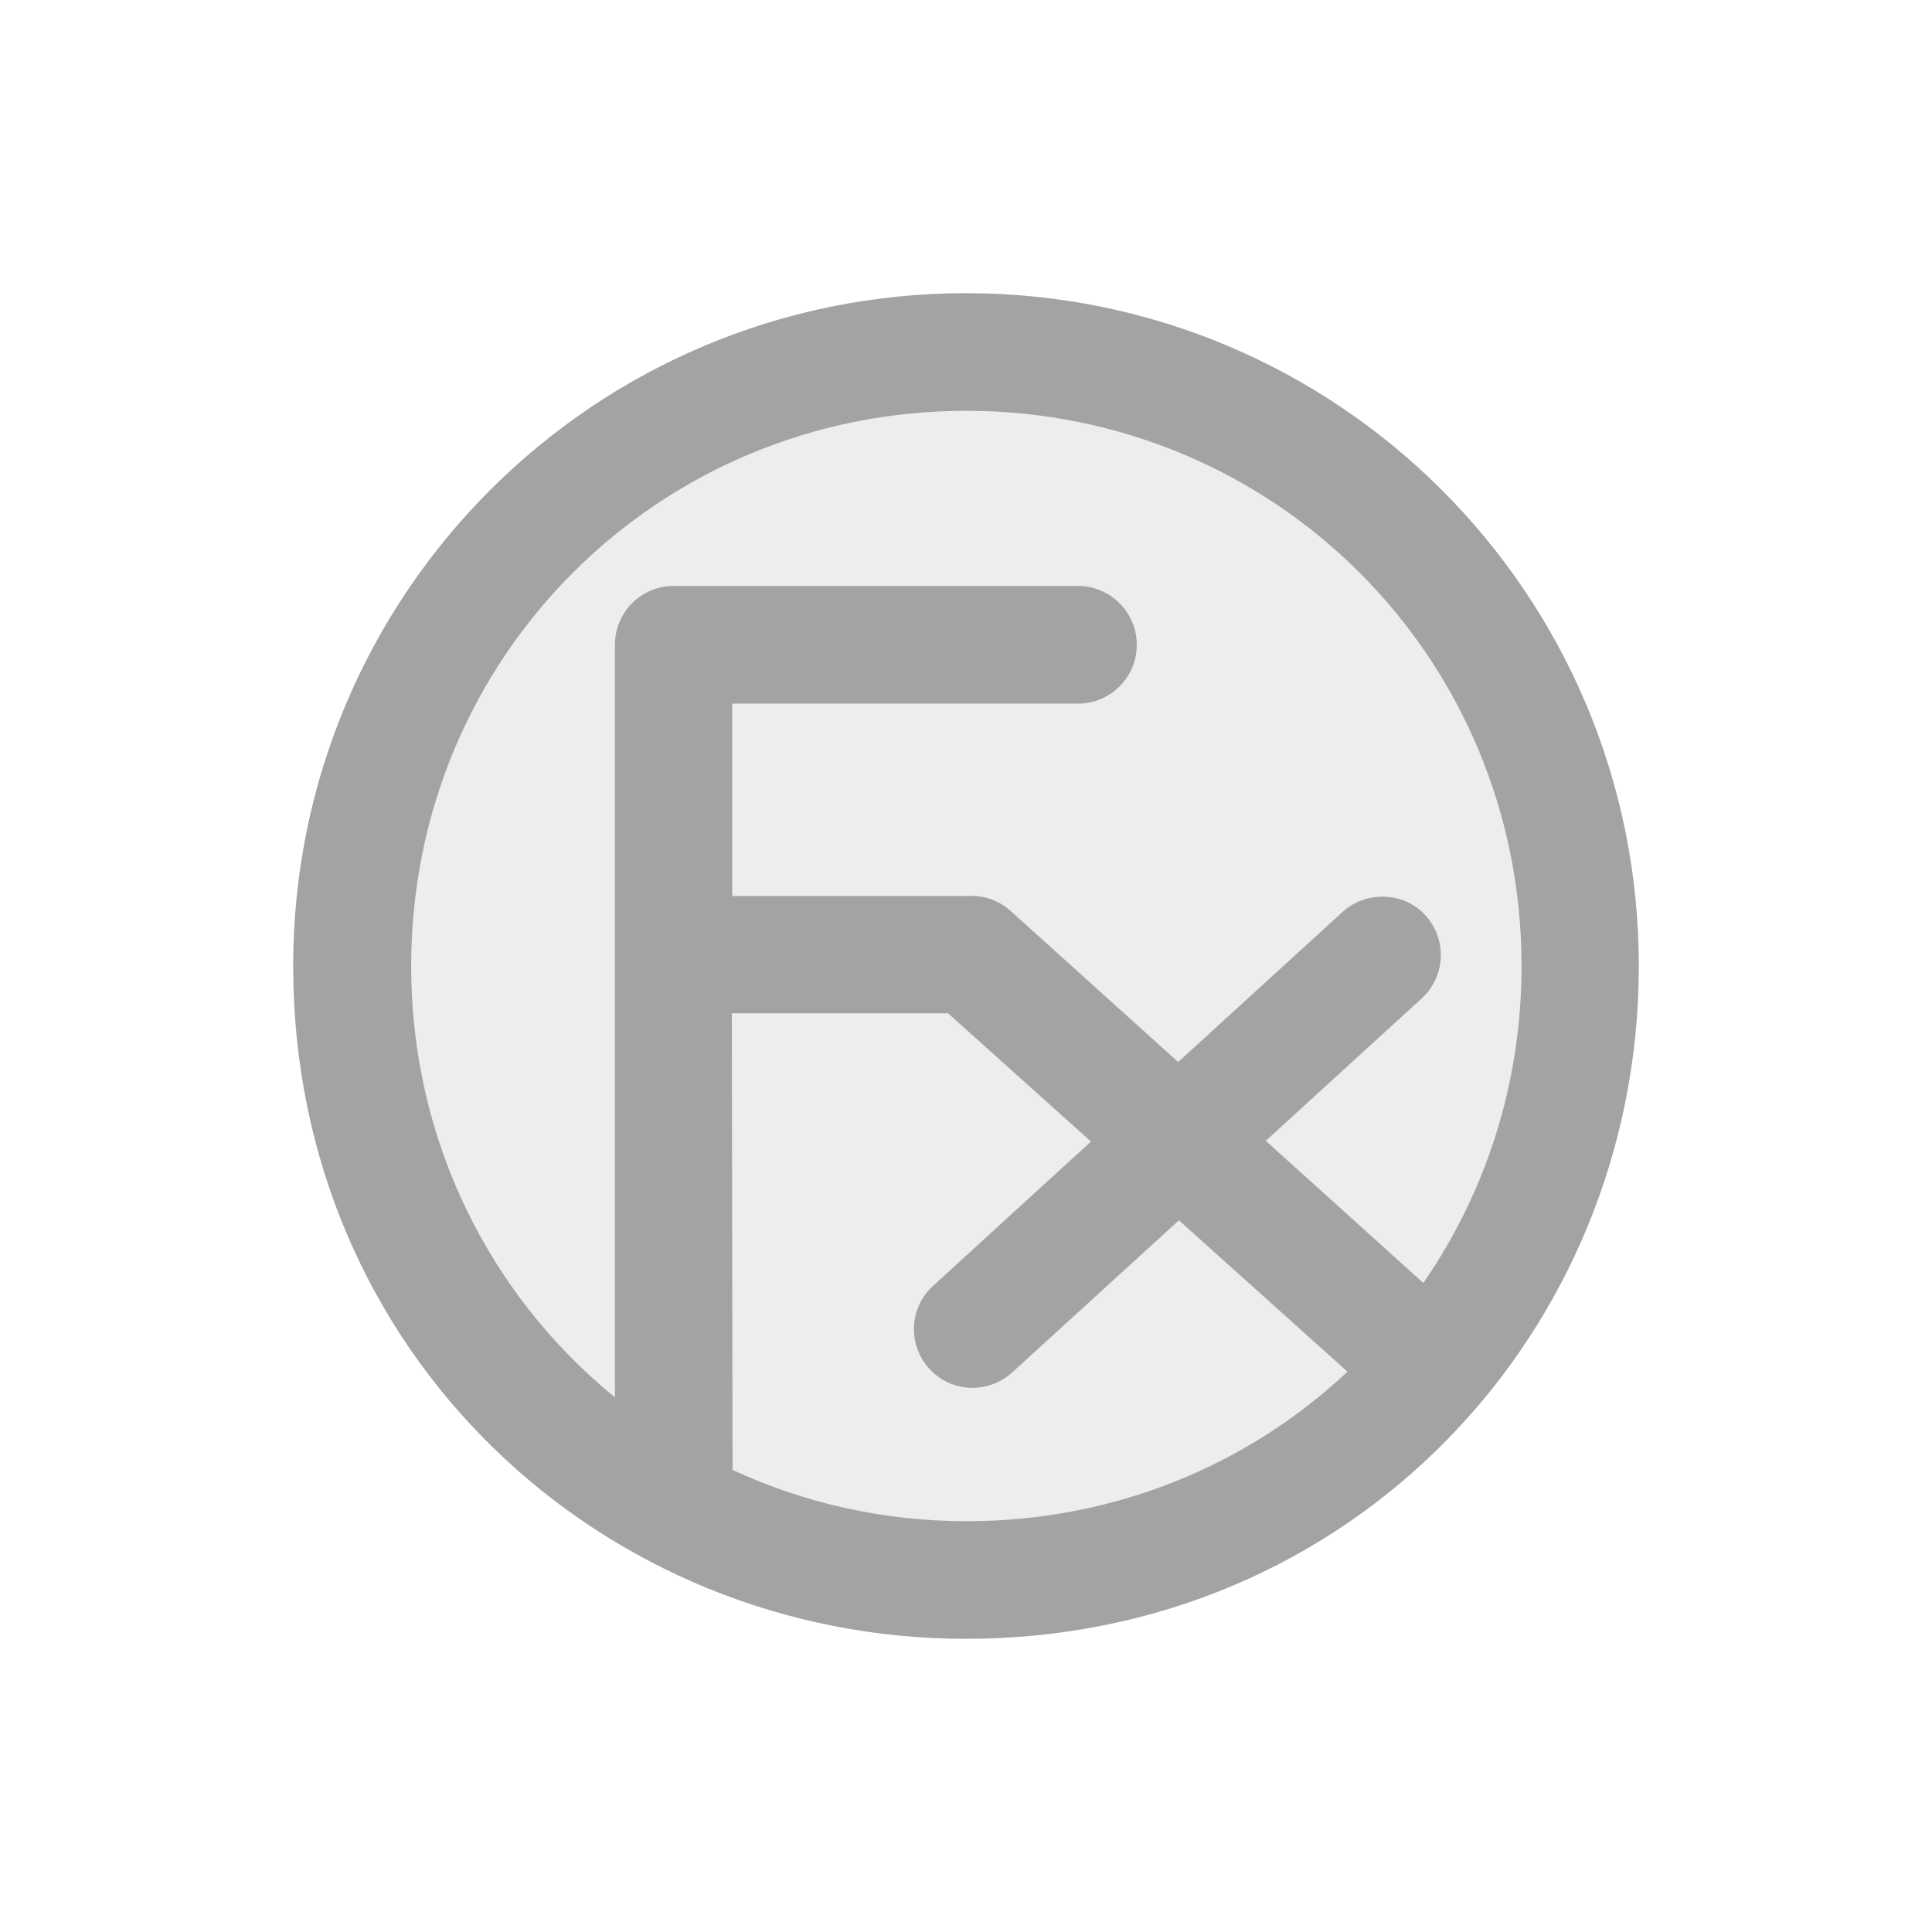 <?xml version="1.0" encoding="UTF-8" standalone="no"?>
<!-- Created with Inkscape (http://www.inkscape.org/) -->

<svg
   width="5.272mm"
   height="5.272mm"
   viewBox="0 0 5.272 5.272"
   version="1.1"
   id="svg1"
   xml:space="preserve"
   xmlns="http://www.w3.org/2000/svg"
   xmlns:svg="http://www.w3.org/2000/svg"><defs
     id="defs1" /><g
     id="layer1"
     transform="translate(91.538,-227.47)"><g
       id="g597"
       transform="translate(-54.208,9.71)"><rect
         style="opacity:0;fill:#ffffff;fill-opacity:1;stroke:none;stroke-width:0.828;stroke-linecap:round;stroke-linejoin:round;stroke-miterlimit:4;stroke-dasharray:none;stroke-dashoffset:0;stroke-opacity:1;paint-order:fill markers stroke;stop-color:#000000"
         id="rect595"
         width="5.272"
         height="5.272"
         x="-37.33"
         y="217.761" /><path
         style="color:#000000;fill:#bbbbbb;fill-opacity:0.267;stroke-width:0.321;stroke-linejoin:round;stroke-dashoffset:1.803;paint-order:fill markers stroke"
         d="m -34.694,218.72 c 0.929,0 1.676,0.748 1.676,1.676 0,0.929 -0.748,1.676 -1.676,1.676 -0.929,0 -1.676,-0.748 -1.676,-1.676 0,-0.929 0.748,-1.676 1.676,-1.676 z"
         id="path596" /><path
         id="path597"
         style="color:#000000;fill:#a3a3a3;stroke-width:1.243;stroke-linejoin:round;stroke-dashoffset:1.803;paint-order:fill markers stroke"
         d="m -34.694,218.56 c -1.015,0 -1.836,0.821 -1.836,1.836 0,1.058 0.844,1.836 1.836,1.836 1.054,0 1.836,-0.838 1.836,-1.836 0,-1.015 -0.821,-1.836 -1.836,-1.836 z m 0,0.321 c 0.843,0 1.516,0.673 1.516,1.515 0,0.323 -0.099,0.62 -0.268,0.865 l -0.43,-0.388 0.426,-0.389 c 0.065,-0.06 0.069,-0.161 0.01,-0.226 -0.028,-0.031 -0.067,-0.049 -0.109,-0.051 -0.043,-0.002 -0.085,0.012 -0.117,0.041 l -0.449,0.41 -0.457,-0.412 c -0.032,-0.029 -0.074,-0.044 -0.117,-0.041 h -0.643 v -0.525 h 0.16 0.784 c 0.088,-10e-6 0.16,-0.072 0.16,-0.16 2.74e-4,-0.089 -0.072,-0.161 -0.16,-0.161 h -0.784 -0.32 c -0.089,1e-5 -0.16,0.072 -0.16,0.161 v 2.053 c -0.34,-0.277 -0.556,-0.699 -0.556,-1.177 0,-0.843 0.673,-1.515 1.515,-1.515 z m -0.639,1.644 h 0.59 l 0.39,0.35 -0.43,0.393 c -0.066,0.059 -0.071,0.16 -0.012,0.226 0.059,0.066 0.16,0.071 0.226,0.012 l 0.456,-0.416 0.46,0.413 c -0.27,0.254 -0.635,0.408 -1.039,0.408 -0.229,0 -0.445,-0.05 -0.639,-0.14 z" /></g></g></svg>
